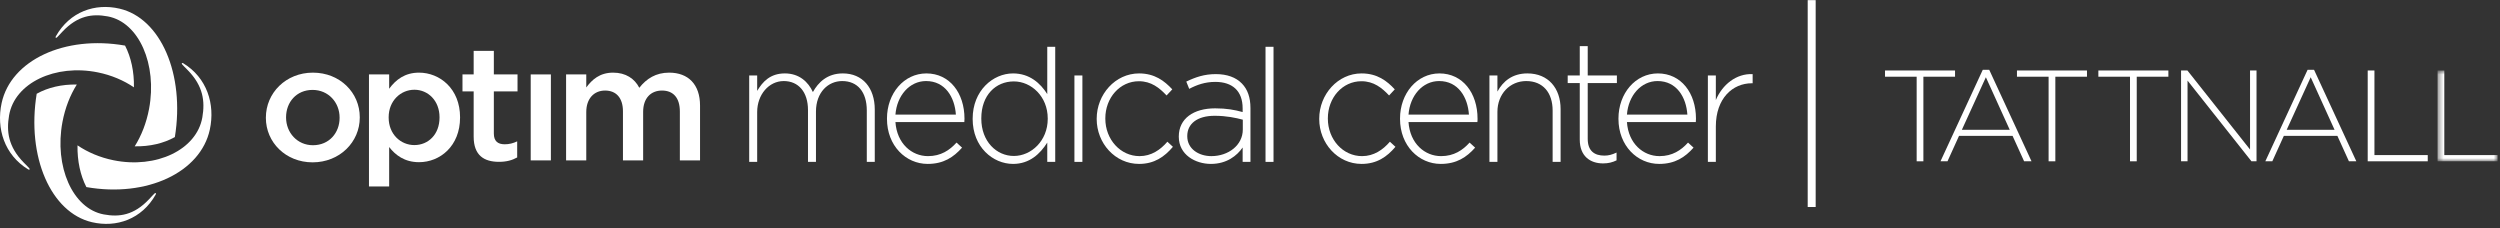 <?xml version="1.0" encoding="UTF-8" standalone="no"?>
<svg width="449px" height="41px" viewBox="0 0 449 41" version="1.1" xmlns="http://www.w3.org/2000/svg" xmlns:xlink="http://www.w3.org/1999/xlink">
    <rect x="0" y="0" width="449" height="41" fill="#333333" stroke="none"/>
    <!-- Generator: Sketch 3.6.1 (26313) - http://www.bohemiancoding.com/sketch -->
    <title>w-tattnall-d</title>
    <desc>Created with Sketch.</desc>
    <defs>
        <path id="path-1" d="M11.191,17.07 L11.191,0.76 L0.409,0.76 L0.409,17.07 L11.191,17.07 L11.191,17.07 Z"></path>
    </defs>
    <g id="Page-1" stroke="none" stroke-width="1" fill="none" fill-rule="evenodd">
        <g id="w-tattnall-d">
            <g id="Page-1" transform="translate(324, 0)">
                <path d="M20.232,13.778 L14.548,13.778 L14.548,12.659 L27.125,12.659 L27.125,13.778 L21.44,13.778 L21.44,28.97 L20.232,28.97 L20.232,13.778 Z" id="Fill-3" fill="#FFFFFF"></path>
                <path d="M32.103,12.541 L33.268,12.541 L40.86,28.969 L39.531,28.969 L37.457,24.402 L27.841,24.402 L25.77,28.969 L24.513,28.969 L32.103,12.541 Z M36.947,23.307 L32.663,13.871 L28.353,23.307 L36.947,23.307 Z" id="Fill-5" fill="#FFFFFF"></path>
                <path d="M43.929,13.778 L38.246,13.778 L38.246,12.659 L50.822,12.659 L50.822,13.778 L45.139,13.778 L45.139,28.97 L43.929,28.97 L43.929,13.778 Z" id="Fill-7" fill="#FFFFFF"></path>
                <path d="M58.548,13.778 L52.866,13.778 L52.866,12.659 L65.441,12.659 L65.441,13.778 L59.758,13.778 L59.758,28.97 L58.548,28.97 L58.548,13.778 Z" id="Fill-9" fill="#FFFFFF"></path>
                <path d="M67.718,12.659 L68.86,12.659 L80.107,26.851 L80.107,12.659 L81.271,12.659 L81.271,28.969 L80.362,28.969 L68.882,14.475 L68.882,28.969 L67.718,28.969 L67.718,12.659 Z" id="Fill-11" fill="#FFFFFF"></path>
                <path d="M90.441,12.541 L91.605,12.541 L99.197,28.969 L97.867,28.969 L95.795,24.402 L86.178,24.402 L84.107,28.969 L82.852,28.969 L90.441,12.541 Z M95.286,23.307 L91,13.871 L86.692,23.307 L95.286,23.307 Z" id="Fill-13" fill="#FFFFFF"></path>
                <path d="M101.24,12.659 L102.45,12.659 L102.45,27.853 L112.023,27.853 L112.023,28.969 L101.24,28.969 L101.24,12.659 Z" id="Fill-15" fill="#FFFFFF"></path>
                <g id="Group-19" transform="translate(113.377, 11.899)">
                    <mask id="mask-2" fill="white">
                        <use xlink:href="#path-1"></use>
                    </mask>
                    <g id="Clip-18"></g>
                    <path d="M0.409,0.76 L1.621,0.76 L1.621,15.955 L11.192,15.955 L11.192,17.07 L0.409,17.07 L0.409,0.76 Z" id="Fill-17" fill="#FFFFFF" mask="url(#mask-2)"></path>
                </g>
                <path d="M0.663,37.178 L2.094,37.178 L2.094,0.024 L0.663,0.024 L0.663,37.178 Z" id="Fill-46" fill="#FFFFFF"></path>
            </g>
            <path d="M134.556,13.554 L135.989,13.554 L135.989,16.324 C136.955,14.709 138.3,13.185 140.96,13.185 C143.565,13.185 145.174,14.736 145.996,16.533 C146.958,14.8 148.566,13.185 151.376,13.185 C154.915,13.185 157.108,15.777 157.108,19.672 L157.108,29.075 L155.677,29.075 L155.677,19.85 C155.677,16.506 154.008,14.558 151.261,14.558 C148.743,14.558 146.548,16.569 146.548,20.037 L146.548,29.075 L145.115,29.075 L145.115,19.764 C145.115,16.533 143.417,14.558 140.756,14.558 C138.093,14.558 135.989,16.994 135.989,20.126 L135.989,29.075 L134.556,29.075 L134.556,13.554 Z" id="Fill-13" fill="#FFFFFF"></path>
            <path d="M159.301,21.346 L159.301,21.285 C159.301,16.779 162.345,13.186 166.379,13.186 C170.563,13.186 173.222,16.717 173.222,21.316 C173.222,21.587 173.222,21.679 173.194,21.926 L160.82,21.926 C161.085,25.787 163.749,28.04 166.67,28.04 C168.983,28.04 170.563,26.974 171.791,25.607 L172.787,26.518 C171.263,28.225 169.479,29.439 166.611,29.439 C162.696,29.439 159.301,26.186 159.301,21.346 L159.301,21.346 Z M171.676,20.586 C171.47,17.45 169.744,14.557 166.323,14.557 C163.367,14.557 161.085,17.145 160.82,20.586 L171.676,20.586 Z" id="Fill-14" fill="#FFFFFF"></path>
            <path d="M174.69,21.376 L174.69,21.316 C174.69,16.262 178.344,13.186 181.943,13.186 C184.925,13.186 186.859,14.954 188.088,16.898 L188.088,8.405 L189.519,8.405 L189.519,29.075 L188.088,29.075 L188.088,25.607 C186.8,27.647 184.896,29.439 181.943,29.439 C178.344,29.439 174.69,26.425 174.69,21.376 M188.174,21.346 L188.174,21.285 C188.174,17.295 185.191,14.622 182.089,14.622 C178.84,14.622 176.242,17.085 176.242,21.252 L176.242,21.316 C176.242,25.391 178.96,28.011 182.089,28.011 C185.191,28.011 188.174,25.301 188.174,21.346" id="Fill-15" fill="#FFFFFF"></path>
            <path d="M192.967,29.075 L194.398,29.075 L194.398,13.554 L192.967,13.554 L192.967,29.075 Z" id="Fill-16" fill="#FFFFFF"></path>
            <path d="M196.966,21.376 L196.966,21.316 C196.966,16.962 200.302,13.186 204.572,13.186 C207.38,13.186 209.134,14.526 210.542,16.05 L209.517,17.145 C208.23,15.779 206.77,14.59 204.544,14.59 C201.15,14.59 198.517,17.539 198.517,21.252 L198.517,21.316 C198.517,25.057 201.239,28.04 204.663,28.04 C206.77,28.04 208.406,26.916 209.662,25.452 L210.656,26.368 C209.134,28.164 207.321,29.439 204.572,29.439 C200.274,29.439 196.966,25.726 196.966,21.376" id="Fill-17" fill="#FFFFFF"></path>
            <path d="M211.711,24.57 L211.711,24.511 C211.711,21.286 214.375,19.458 218.234,19.458 C220.311,19.458 221.745,19.729 223.178,20.125 L223.178,19.458 C223.178,16.324 221.335,14.708 218.266,14.708 C216.45,14.708 214.959,15.228 213.582,15.96 L213.057,14.654 C214.697,13.859 216.305,13.31 218.354,13.31 C220.37,13.31 221.979,13.885 223.061,15.016 C224.057,16.049 224.582,17.479 224.582,19.398 L224.582,29.075 L223.178,29.075 L223.178,26.491 C222.152,27.978 220.311,29.439 217.473,29.439 C214.697,29.439 211.711,27.796 211.711,24.57 M223.207,23.262 L223.207,21.495 C221.949,21.163 220.283,20.796 218.149,20.796 C214.987,20.796 213.233,22.254 213.233,24.42 L213.233,24.479 C213.233,26.732 215.281,28.04 217.561,28.04 C220.603,28.04 223.207,26.093 223.207,23.262" id="Fill-18" fill="#FFFFFF"></path>
            <path d="M227.288,29.075 L228.724,29.075 L228.724,8.405 L227.288,8.405 L227.288,29.075 Z" id="Fill-19" fill="#FFFFFF"></path>
            <path d="M236.933,21.376 L236.933,21.316 C236.933,16.962 240.268,13.186 244.538,13.186 C247.347,13.186 249.101,14.526 250.5,16.05 L249.48,17.145 C248.195,15.779 246.731,14.59 244.51,14.59 C241.114,14.59 238.483,17.539 238.483,21.252 L238.483,21.316 C238.483,25.057 241.203,28.04 244.627,28.04 C246.731,28.04 248.371,26.916 249.626,25.452 L250.622,26.368 C249.101,28.164 247.29,29.439 244.538,29.439 C240.24,29.439 236.933,25.726 236.933,21.376" id="Fill-20" fill="#FFFFFF"></path>
            <path d="M251.445,21.346 L251.445,21.285 C251.445,16.779 254.489,13.186 258.524,13.186 C262.707,13.186 265.368,16.717 265.368,21.316 C265.368,21.587 265.368,21.679 265.337,21.926 L252.968,21.926 C253.229,25.787 255.894,28.04 258.816,28.04 C261.131,28.04 262.707,26.974 263.938,25.607 L264.933,26.518 C263.412,28.225 261.625,29.439 258.758,29.439 C254.839,29.439 251.445,26.186 251.445,21.346 L251.445,21.346 Z M263.82,20.586 C263.613,17.45 261.889,14.557 258.469,14.557 C255.511,14.557 253.229,17.145 252.968,20.586 L263.82,20.586 Z" id="Fill-21" fill="#FFFFFF"></path>
            <path d="M267.502,13.554 L268.936,13.554 L268.936,16.446 C269.93,14.62 271.595,13.185 274.317,13.185 C278.089,13.185 280.284,15.866 280.284,19.579 L280.284,29.075 L278.852,29.075 L278.852,19.85 C278.852,16.658 277.123,14.558 274.11,14.558 C271.188,14.558 268.936,16.87 268.936,20.095 L268.936,29.075 L267.502,29.075 L267.502,13.554 Z" id="Fill-22" fill="#FFFFFF"></path>
            <path d="M283.725,25.09 L283.725,14.921 L281.559,14.921 L281.559,13.554 L283.725,13.554 L283.725,8.28 L285.155,8.28 L285.155,13.554 L290.394,13.554 L290.394,14.921 L285.155,14.921 L285.155,24.936 C285.155,27.158 286.417,27.948 288.14,27.948 C288.875,27.948 289.489,27.796 290.333,27.399 L290.333,28.8 C289.574,29.166 288.842,29.348 287.908,29.348 C285.598,29.348 283.725,28.04 283.725,25.09" id="Fill-23" fill="#FFFFFF"></path>
            <path d="M290.675,21.346 L290.675,21.285 C290.675,16.779 293.719,13.186 297.755,13.186 C301.939,13.186 304.597,16.717 304.597,21.316 C304.597,21.587 304.597,21.679 304.568,21.926 L292.198,21.926 C292.461,25.787 295.122,28.04 298.05,28.04 C300.358,28.04 301.939,26.974 303.169,25.607 L304.162,26.518 C302.642,28.225 300.857,29.439 297.989,29.439 C294.07,29.439 290.675,26.186 290.675,21.346 L290.675,21.346 Z M303.052,20.586 C302.845,17.45 301.118,14.557 297.699,14.557 C294.741,14.557 292.461,17.145 292.198,20.586 L303.052,20.586 Z" id="Fill-24" fill="#FFFFFF"></path>
            <path d="M306.734,13.554 L308.165,13.554 L308.165,17.969 C309.334,15.195 311.824,13.185 314.775,13.309 L314.775,14.953 L314.633,14.953 C311.179,14.953 308.165,17.66 308.165,22.717 L308.165,29.075 L306.734,29.075 L306.734,13.554 Z" id="Fill-25" fill="#FFFFFF"></path>
            <path d="M47.751,21.178 L47.751,21.115 C47.751,16.699 51.346,13.046 56.201,13.046 C61.052,13.046 64.616,16.642 64.616,21.055 L64.616,21.115 C64.616,25.502 61.023,29.157 56.137,29.157 C51.315,29.157 47.751,25.559 47.751,21.178 M60.991,21.178 L60.991,21.115 C60.991,18.398 58.984,16.148 56.137,16.148 C53.233,16.148 51.378,18.365 51.378,21.055 L51.378,21.115 C51.378,23.808 53.383,26.082 56.201,26.082 C59.135,26.082 60.991,23.834 60.991,21.178" id="Fill-26" fill="#FFFFFF"></path>
            <path d="M66.267,13.366 L69.893,13.366 L69.893,15.942 C71.063,14.333 72.708,13.046 75.256,13.046 C79.002,13.046 82.628,15.942 82.628,21.055 L82.628,21.115 C82.628,26.234 79.032,29.128 75.256,29.128 C72.649,29.128 71.003,27.839 69.893,26.405 L69.893,33.484 L66.267,33.484 L66.267,13.366 Z M78.939,21.115 L78.939,21.055 C78.939,18.075 76.873,16.118 74.42,16.118 C71.959,16.118 69.803,18.107 69.803,21.055 L69.803,21.115 C69.803,24.1 71.959,26.056 74.42,26.056 C76.905,26.056 78.939,24.158 78.939,21.115 L78.939,21.115 Z" id="Fill-27" fill="#FFFFFF"></path>
            <path d="M85.07,24.538 L85.07,16.41 L83.061,16.41 L83.061,13.366 L85.07,13.366 L85.07,9.131 L88.694,9.131 L88.694,13.366 L92.948,13.366 L92.948,16.41 L88.694,16.41 L88.694,23.982 C88.694,25.356 89.413,25.913 90.642,25.913 C91.45,25.913 92.169,25.734 92.886,25.386 L92.886,28.278 C91.989,28.776 90.97,29.065 89.622,29.065 C86.955,29.065 85.07,27.928 85.07,24.538" id="Fill-28" fill="#FFFFFF"></path>
            <path d="M95.315,28.806 L98.94,28.806 L98.94,13.366 L95.315,13.366 L95.315,28.806 Z" id="Fill-29" fill="#FFFFFF"></path>
            <path d="M101.669,13.366 L105.294,13.366 L105.294,15.708 C106.311,14.333 107.689,13.046 110.117,13.046 C112.394,13.046 113.98,14.128 114.819,15.766 C116.109,14.128 117.788,13.046 120.182,13.046 C123.631,13.046 125.727,15.182 125.727,18.953 L125.727,28.805 L122.103,28.805 L122.103,20.032 C122.103,17.579 120.931,16.262 118.893,16.262 C116.917,16.262 115.508,17.606 115.508,20.093 L115.508,28.805 L111.883,28.805 L111.883,20.004 C111.883,17.606 110.686,16.262 108.677,16.262 C106.672,16.262 105.294,17.723 105.294,20.12 L105.294,28.805 L101.669,28.805 L101.669,13.366 Z" id="Fill-30" fill="#FFFFFF"></path>
            <path d="M21.484,1.556 C17.091,0.527 12.527,2.079 10.029,6.525 C9.893,6.806 10.059,6.873 10.243,6.707 C10.441,6.528 10.703,6.226 11.216,5.681 C13.956,2.782 16.593,2.434 19.357,2.945 C24.967,3.994 28.269,11.578 26.774,19.544 C26.299,22.082 25.391,24.372 24.195,26.279 C26.893,26.334 29.395,25.742 31.404,24.62 C33.243,13.295 28.852,3.28 21.484,1.556" id="Fill-32" fill="#FFFFFF"></path>
            <path d="M32.908,11.358 C32.635,11.219 32.572,11.39 32.73,11.583 C32.903,11.791 33.195,12.062 33.717,12.598 C36.505,15.446 36.837,18.187 36.343,21.066 C35.34,26.901 28.049,30.341 20.391,28.782 C17.954,28.289 15.753,27.345 13.92,26.103 C13.869,28.905 14.436,31.508 15.513,33.599 C26.399,35.513 36.026,30.943 37.683,23.281 C38.672,18.711 37.178,13.959 32.908,11.358 Z" id="Fill-33" fill="#FFFFFF"></path>
            <path d="M16.506,39.904 C20.898,40.933 25.465,39.38 27.966,34.94 C28.1,34.653 27.935,34.586 27.748,34.752 C27.552,34.932 27.289,35.233 26.775,35.778 C24.039,38.678 21.399,39.024 18.635,38.509 C13.029,37.466 9.722,29.88 11.217,21.912 C11.694,19.376 12.599,17.087 13.797,15.182 C11.102,15.126 8.601,15.716 6.589,16.841 C4.749,28.165 9.141,38.18 16.506,39.904" id="Fill-34" fill="#FFFFFF"></path>
            <path d="M0.293,18.506 C-0.695,23.08 0.797,27.828 5.068,30.428 C5.34,30.569 5.403,30.397 5.244,30.206 C5.072,29.999 4.781,29.725 4.259,29.189 C1.471,26.339 1.139,23.597 1.632,20.719 C2.635,14.886 9.924,11.448 17.585,13.002 C20.02,13.498 22.22,14.442 24.054,15.686 C24.107,12.882 23.538,10.281 22.46,8.188 C11.575,6.274 1.952,10.844 0.293,18.506" id="Fill-35" fill="#FFFFFF"></path>
        </g>
    </g>
</svg>